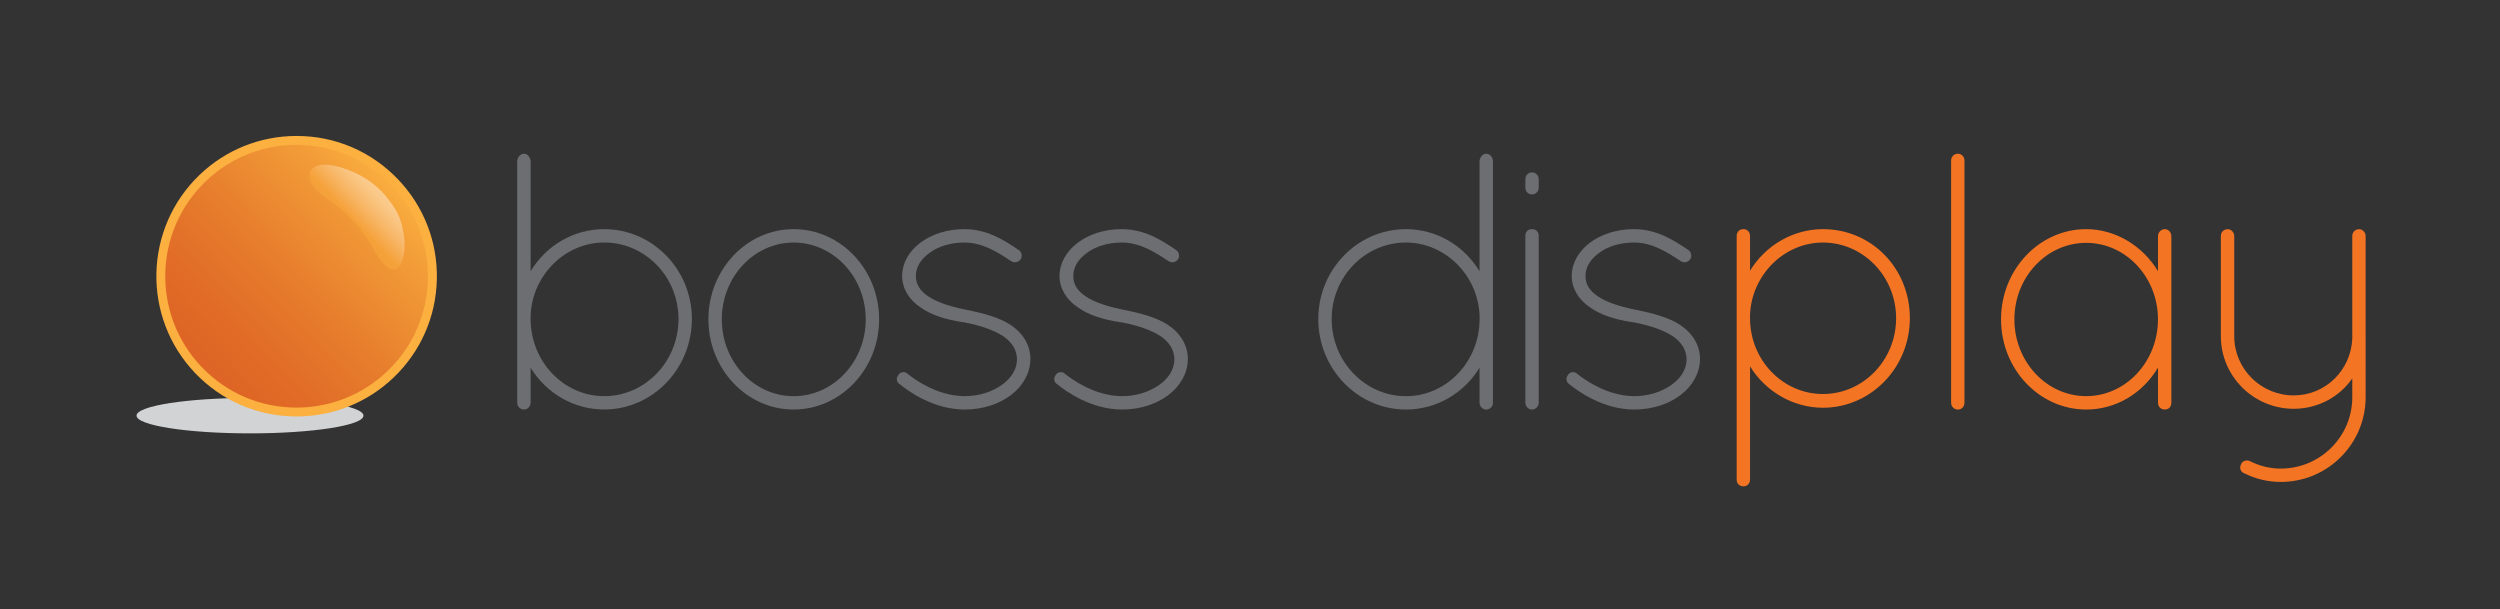 <?xml version="1.0" encoding="utf-8"?>
<!-- Generator: Adobe Illustrator 27.2.0, SVG Export Plug-In . SVG Version: 6.00 Build 0)  -->
<svg version="1.1" id="Layer_1" xmlns="http://www.w3.org/2000/svg" xmlns:xlink="http://www.w3.org/1999/xlink" x="0px" y="0px"
	 viewBox="0 0 645.99 157.43" style="enable-background:new 0 0 645.99 157.43;" xml:space="preserve">
<rect x="0" y="0" width="645.99" height="157.43" fill="#333333" stroke="none"/>
<style type="text/css">
	.st0{fill:#D1D3D4;}
	.st1{fill:#6D6E71;}
	.st2{fill:#F37423;}
	.st3{fill:url(#SVGID_1_);}
	.st4{fill:#FBB040;}
	.st5{opacity:0.41;}
	.st6{fill:url(#SVGID_00000011011365166977696030000008826246749801228676_);}
</style>
<g>
	<ellipse class="st0" cx="64.6" cy="107.4" rx="29.32" ry="4.58"/>
	<g>
		<g>
			<path class="st1" d="M156.12,59.21c-7.8,0-14.9,4.11-19.01,10.87v-28.4c0-0.89-0.75-1.96-1.68-1.96c-1.06,0-1.78,1.01-1.78,1.96
				v62.36c0,1.01,0.76,1.78,1.78,1.78c0.9,0,1.68-0.83,1.68-1.78v-9.03c4.12,6.71,11.23,10.8,19.01,10.8
				c12.49,0,22.66-10.5,22.66-23.4C178.77,69.62,168.61,59.21,156.12,59.21z M156.12,102.36c-10.48,0-19.01-8.95-19.01-19.94l0-0.82
				c0.36-10.44,8.88-18.94,19.01-18.94c10.59,0,19.2,8.86,19.2,19.76C175.32,93.42,166.7,102.36,156.12,102.36z"/>
			<path class="st1" d="M205.06,59.21c-12.13,0-22.01,10.45-22.01,23.3c0,12.85,9.87,23.31,22.01,23.31
				c12.18,0,22.1-10.45,22.1-23.31C227.16,69.67,217.25,59.21,205.06,59.21z M205.06,62.67c10.28,0,18.64,8.9,18.64,19.85
				c0,10.95-8.36,19.85-18.64,19.85c-10.23,0-18.55-8.9-18.55-19.85C186.51,71.57,194.83,62.67,205.06,62.67z"/>
			<path class="st1" d="M261.19,83.99c-2.95-1.94-6.78-2.99-11.71-3.98c-4.4-0.9-7.55-2.02-9.63-3.44c-2.2-1.5-3.19-3.13-3.19-5.28
				c0-2.18,1.14-4.15,3.4-5.86c2.34-1.78,5.58-2.76,9.12-2.76c4.79,0,8.63,2.52,12.12,4.82c0.28,0.19,0.61,0.29,0.95,0.29
				c0.6,0,1.16-0.31,1.52-0.84c0.41-0.68,0.31-1.77-0.54-2.34c-3.99-2.73-8.35-5.39-14.06-5.39c-8.91,0-15.97,5.3-16.07,12.07
				c0,3.19,1.75,6.18,4.78,8.16c2.52,1.82,6.06,3.07,10.91,3.82l0.17-0.01c4.45,0.85,7.81,2.04,10.27,3.62
				c2.35,1.65,3.48,3.54,3.56,5.94c0,2.48-1.37,4.82-3.84,6.59c-2.71,1.93-6.06,2.96-9.69,2.96c-7.03,0-13.01-4.38-14.63-5.68
				c-0.34-0.34-0.77-0.53-1.2-0.53c-0.55,0-1.06,0.31-1.31,0.76c-0.3,0.38-0.43,0.84-0.37,1.28c0.06,0.42,0.31,0.78,0.63,1
				c2.43,1.99,8.93,6.63,16.88,6.63c9.43,0,16.9-5.71,16.99-13C266.27,89.34,264.47,86.21,261.19,83.99z"/>
			<path class="st1" d="M301.86,83.99c-2.95-1.94-6.78-2.99-11.71-3.98c-4.4-0.9-7.55-2.02-9.63-3.44c-2.2-1.5-3.19-3.13-3.19-5.28
				c0-2.17,1.14-4.15,3.4-5.86c2.34-1.78,5.58-2.76,9.12-2.76c4.79,0,8.63,2.52,12.12,4.82c0.28,0.19,0.61,0.29,0.95,0.29
				c0.6,0,1.16-0.31,1.52-0.84c0.41-0.68,0.29-1.79-0.54-2.34c-3.99-2.73-8.35-5.39-14.06-5.39c-8.91,0-15.97,5.3-16.07,12.07
				c0,3.19,1.75,6.18,4.78,8.16c2.52,1.82,6.06,3.07,10.91,3.82l0.17-0.01c4.45,0.85,7.81,2.04,10.27,3.62
				c2.35,1.65,3.48,3.54,3.56,5.94c0,2.48-1.36,4.82-3.84,6.59c-2.71,1.93-6.06,2.96-9.69,2.96c-7.03,0-13.01-4.38-14.63-5.68
				c-0.34-0.34-0.77-0.53-1.2-0.53c-0.56,0-1.06,0.31-1.31,0.76c-0.3,0.38-0.44,0.84-0.37,1.28c0.06,0.42,0.31,0.78,0.64,1
				c2.43,1.99,8.93,6.63,16.88,6.63c9.43,0,16.9-5.71,17-13C306.94,89.35,305.14,86.21,301.86,83.99z"/>
			<path class="st1" d="M383.99,39.72c-0.93,0-1.68,1.07-1.68,1.96v28.41c-4.11-6.76-11.22-10.88-19.02-10.88
				c-12.49,0-22.65,10.41-22.65,23.21c0,12.9,10.16,23.4,22.65,23.4c7.78,0,14.89-4.09,19.02-10.8v9.03c0,0.95,0.79,1.78,1.68,1.78
				c1.01,0,1.78-0.76,1.78-1.78V41.68C385.77,40.74,385.09,39.72,383.99,39.72z M363.3,62.67c10.13,0,18.66,8.5,19.02,18.92v0.84
				c0,11-8.53,19.94-19.02,19.94c-10.59,0-19.2-8.95-19.2-19.94C344.1,71.53,352.71,62.67,363.3,62.67z"/>
			<path class="st1" d="M395.92,44.55c-1.06,0-1.77,0.71-1.77,1.78v2.23c0,0.83,0.66,1.68,1.77,1.68c0.87,0,1.68-0.82,1.68-1.68
				v-2.23C397.6,45.21,396.75,44.55,395.92,44.55z"/>
			<path class="st1" d="M395.92,59.21c-1.09,0-1.77,0.64-1.77,1.68v43.15c0,1.01,0.76,1.78,1.77,1.78c0.9,0,1.68-0.83,1.68-1.78
				V60.89C397.6,59.79,396.76,59.21,395.92,59.21z"/>
			<path class="st1" d="M434.2,83.99c-2.95-1.94-6.78-2.99-11.7-3.98c-4.4-0.9-7.55-2.02-9.63-3.44c-2.2-1.5-3.18-3.13-3.18-5.28
				c0-2.18,1.14-4.15,3.39-5.86c2.34-1.78,5.58-2.76,9.12-2.76c4.79,0,8.63,2.52,12.12,4.82c0.28,0.19,0.61,0.29,0.95,0.29
				c0.6,0,1.16-0.31,1.52-0.84c0.41-0.68,0.29-1.79-0.54-2.34c-3.99-2.73-8.35-5.39-14.06-5.39c-8.91,0-15.97,5.3-16.07,12.07
				c0,3.19,1.75,6.18,4.78,8.16c2.52,1.82,6.06,3.07,10.91,3.82l0.17-0.01c4.45,0.85,7.81,2.04,10.27,3.62
				c2.35,1.65,3.48,3.54,3.56,5.94c0,2.48-1.37,4.82-3.84,6.59c-2.71,1.93-6.06,2.96-9.69,2.96c-7.03,0-13.01-4.38-14.63-5.68
				c-0.34-0.34-0.77-0.53-1.2-0.53c-0.55,0-1.06,0.31-1.31,0.76c-0.3,0.38-0.43,0.84-0.37,1.28c0.06,0.42,0.31,0.78,0.63,1
				c2.43,1.99,8.93,6.63,16.88,6.63c9.43,0,16.9-5.71,17-13C439.29,89.35,437.48,86.21,434.2,83.99z"/>
		</g>
		<g>
			<path class="st2" d="M471.03,59.21c-7.66,0-14.83,4.16-18.83,10.75v-8.98c0-1.03-0.71-1.77-1.68-1.77
				c-1.06,0-1.77,0.71-1.77,1.77v62.92c0,1.06,0.71,1.77,1.77,1.77c0.97,0,1.68-0.75,1.68-1.77V94.66
				c4.04,6.56,11.21,10.7,18.83,10.7c12.39,0,22.47-10.37,22.47-23.12C493.5,69.33,483.63,59.21,471.03,59.21z M471.03,101.81
				c-10.38,0-18.83-8.78-18.83-19.57l0-0.82c0.36-10.34,8.81-18.75,18.83-18.75c10.43,0,18.92,8.78,18.92,19.57
				C489.95,93.03,481.46,101.81,471.03,101.81z"/>
			<path class="st2" d="M505.93,39.72c-1.01,0-1.77,0.76-1.77,1.78v62.55c0,1.01,0.76,1.78,1.77,1.78c0.94,0,1.68-0.78,1.68-1.78
				V41.5C507.61,40.5,506.87,39.72,505.93,39.72z"/>
			<path class="st2" d="M559.39,59.21c-1.06,0-1.77,0.92-1.77,1.77v9.09c-4.03-6.66-11.1-10.86-18.55-10.86
				c-12.13,0-22.01,10.45-22.01,23.3c0,12.85,9.87,23.31,22.01,23.31c7.61,0,14.53-4.1,18.55-10.83v9.05c0,1.06,0.71,1.78,1.77,1.78
				c0.99,0,1.68-0.73,1.68-1.78V60.98C561.07,60.15,560.38,59.21,559.39,59.21z M539.06,102.36c-10.23,0-18.55-8.9-18.55-19.85
				c0-10.89,8.32-19.76,18.55-19.76c10.23,0,18.55,8.86,18.55,19.76C557.61,93.46,549.29,102.36,539.06,102.36z"/>
			<path class="st2" d="M609.59,59.22c-1.01,0-1.77,0.76-1.77,1.77l0,26.5c-0.35,8.23-6.99,14.68-15.13,14.68
				c-8.48,0-15.37-6.86-15.37-15.29V60.99c0-0.94-0.79-1.77-1.69-1.77c-1.01,0-1.77,0.76-1.77,1.77v25.89
				c0,10.34,8.45,18.75,18.83,18.75c6.13,0,11.75-2.96,15.13-7.85v4.87c0,10.16-8.28,18.43-18.46,18.43c-2.81,0-5.38-0.62-8.12-1.98
				c-0.18-0.08-0.39-0.12-0.61-0.12c-0.59,0-1.3,0.31-1.5,0.9c-0.28,0.48-0.34,0.99-0.19,1.44c0.14,0.43,0.47,0.77,0.89,0.94
				c3.02,1.51,6.22,2.27,9.52,2.27c12.09,0,21.92-9.82,21.92-21.89V60.99C611.28,60.05,610.49,59.22,609.59,59.22z"/>
		</g>
	</g>
	<g>
		<g>
			
				<linearGradient id="SVGID_1_" gradientUnits="userSpaceOnUse" x1="2071.608" y1="-2279.437" x2="2141.799" y2="-2279.82" gradientTransform="matrix(0.723 -0.691 0.691 0.723 129.953 3172.806)">
				<stop  offset="0" style="stop-color:#DE6525"/>
				<stop  offset="0.174" style="stop-color:#E16C27"/>
				<stop  offset="0.455" style="stop-color:#E77E2D"/>
				<stop  offset="0.805" style="stop-color:#F29C38"/>
				<stop  offset="0.973" style="stop-color:#FBB040"/>
			</linearGradient>
			<path class="st3" d="M102.01,47.13c-13.39-14.02-35.6-14.53-49.62-1.14c-14.02,13.39-14.53,35.6-1.14,49.62
				c13.39,14.01,35.6,14.52,49.62,1.14C114.89,83.36,115.4,61.15,102.01,47.13z"/>
			<path class="st4" d="M76.64,107.61L76.64,107.61c-10,0-19.31-3.98-26.22-11.21c-13.8-14.45-13.27-37.44,1.18-51.24
				c6.77-6.47,15.66-10.03,25.03-10.03c10,0,19.31,3.98,26.22,11.21c6.69,7,10.25,16.19,10.03,25.86
				c-0.22,9.68-4.2,18.69-11.2,25.38C94.89,104.05,86,107.61,76.64,107.61z M76.63,37.42c-8.77,0-17.09,3.34-23.44,9.4
				c-13.54,12.93-14.03,34.46-1.1,48c6.47,6.77,15.19,10.5,24.55,10.5c8.77,0,17.1-3.34,23.44-9.4c6.56-6.26,10.28-14.7,10.49-23.77
				c0.21-9.06-3.13-17.67-9.39-24.23C94.72,41.15,86,37.42,76.63,37.42z"/>
		</g>
	</g>
	<g class="st5">
		
			<linearGradient id="SVGID_00000138551930584535682240000016875400990308439965_" gradientUnits="userSpaceOnUse" x1="98.123" y1="50.353" x2="91.263" y2="56.866">
			<stop  offset="0" style="stop-color:#FFFFFF"/>
			<stop  offset="0.093" style="stop-color:#FFFAF3"/>
			<stop  offset="0.243" style="stop-color:#FFF0DC"/>
			<stop  offset="0.432" style="stop-color:#FFE2BB"/>
			<stop  offset="0.651" style="stop-color:#FECF8E"/>
			<stop  offset="0.894" style="stop-color:#FCB856"/>
			<stop  offset="0.973" style="stop-color:#FBB040"/>
		</linearGradient>
		<path style="fill:url(#SVGID_00000138551930584535682240000016875400990308439965_);" d="M104.37,60.92
			c-0.52-3.28-1.07-6.08-5.01-10.63c-3.37-3.89-8.34-6.53-13.31-7.52c-6.36-1.26-9.48,3.31-0.87,9.06
			c6.14,4.1,9.95,9.96,11.42,12.63C102.48,75.09,105.34,67.05,104.37,60.92z"/>
	</g>
</g>
</svg>
